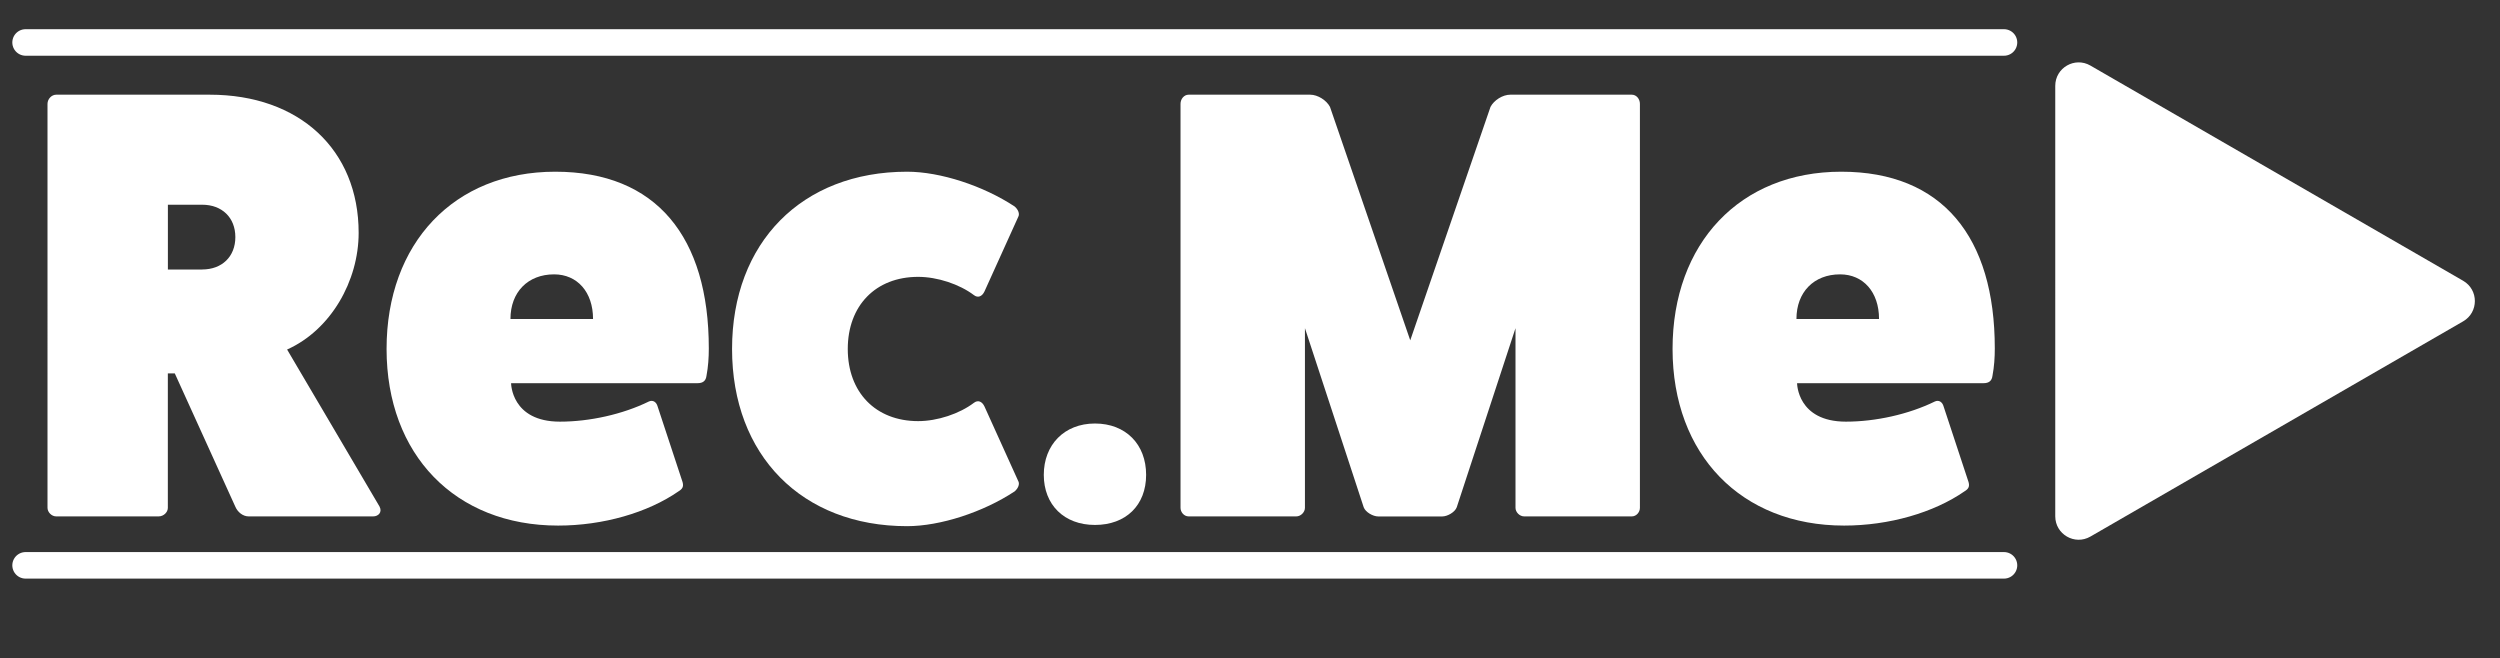 <?xml version="1.0" encoding="UTF-8"?><svg id="a" xmlns="http://www.w3.org/2000/svg" width="471" height="124" viewBox="0 0 471 124"><rect x="0" y="0" width="471" height="124" fill="#333333" stroke="none"/><g><path d="M71.51,95.45c.55,1.04-.22,1.84-1.21,1.84h-23.45c-1.1,0-2.08-.81-2.52-1.84l-11.4-25.1h-1.31v25.33c0,.81-.77,1.61-1.75,1.61H10.59c-.88,0-1.64-.81-1.64-1.61V19.57c0-.92,.77-1.73,1.64-1.73h28.93c16.87,0,28.05,10.36,28.05,26.02,0,9.1-5.26,18.31-13.48,21.99l17.42,29.59ZM38.09,50.77c3.73,0,6.25-2.42,6.25-6.1s-2.52-6.1-6.25-6.1h-6.46v12.21h6.46Z" fill="#fff"/><path d="M128.6,90.84c.22,.81,0,1.27-.77,1.73-5.81,4.03-14.24,6.45-22.68,6.45-19.39,0-32.32-13.36-32.32-33.28s12.71-33.39,31.78-33.39,28.93,12.32,28.93,33.28c0,1.73-.11,3.45-.44,5.18-.11,.92-.66,1.38-1.64,1.38h-35.17s0,7.25,9.2,7.25c5.59,0,11.83-1.38,16.76-3.8,.77-.35,1.42,.12,1.64,.92l4.71,14.28Zm-16.87-30.74c0-5.07-2.96-8.41-7.34-8.41-4.93,0-8.22,3.34-8.22,8.41h15.56Z" fill="#fff"/><path d="M191.83,90.61c.33,.58,0,1.38-.66,1.96-5.92,3.92-14.03,6.56-20.27,6.56-19.83,0-32.98-13.36-32.98-33.39s13.15-33.39,32.98-33.39c6.25,0,14.35,2.65,20.27,6.56,.66,.58,.99,1.38,.66,1.96l-6.36,14.05c-.44,.92-1.21,1.27-1.97,.69-2.74-2.07-6.9-3.45-10.52-3.45-8,0-13.26,5.41-13.26,13.59s5.26,13.59,13.26,13.59c3.62,0,7.78-1.38,10.52-3.46,.77-.58,1.53-.23,1.97,.69l6.36,14.05Z" fill="#fff"/><path d="M206.29,98.9c-5.81,0-9.64-3.8-9.64-9.44s3.84-9.67,9.64-9.67,9.64,3.92,9.64,9.67-3.83,9.44-9.64,9.44Z" fill="#fff"/><path d="M307.43,17.84c.88,0,1.53,.81,1.53,1.73V95.68c0,.81-.66,1.61-1.53,1.61h-20.27c-.88,0-1.64-.81-1.64-1.61V61.83l-11.07,33.74c-.33,.92-1.75,1.73-2.74,1.73h-12.05c-.99,0-2.41-.81-2.74-1.73l-11.07-33.74v33.85c0,.81-.77,1.61-1.64,1.61h-20.27c-.88,0-1.53-.81-1.53-1.61V19.57c0-.92,.66-1.73,1.53-1.73h22.9c1.42,0,3.07,1.04,3.73,2.3l15.12,43.98,15.12-43.98c.66-1.27,2.3-2.3,3.73-2.3h22.9Z" fill="#fff"/><path d="M370.88,90.84c.22,.81,0,1.27-.77,1.73-5.81,4.03-14.24,6.45-22.68,6.45-19.39,0-32.32-13.36-32.32-33.28s12.71-33.39,31.78-33.39,28.93,12.32,28.93,33.28c0,1.73-.11,3.45-.44,5.18-.11,.92-.66,1.38-1.64,1.38h-35.17s0,7.25,9.2,7.25c5.59,0,11.83-1.38,16.76-3.8,.77-.35,1.42,.12,1.64,.92l4.71,14.28Zm-16.87-30.74c0-5.07-2.96-8.41-7.34-8.41-4.93,0-8.22,3.34-8.22,8.41h15.56Z" fill="#fff"/></g><path d="M464.06,52.9L393.83,12.35c-2.94-1.7-6.62,.42-6.62,3.82V97.27c0,3.4,3.68,5.52,6.62,3.82l70.23-40.55c2.94-1.7,2.94-5.94,0-7.64Z" fill="#fff"/><line x1="4.82" y1="8" x2="377.55" y2="8" fill="none" stroke="#fff" stroke-linecap="round" stroke-miterlimit="10" stroke-width="5"/><line x1="4.82" y1="106.51" x2="377.55" y2="106.51" fill="none" stroke="#fff" stroke-linecap="round" stroke-miterlimit="10" stroke-width="5"/></svg>